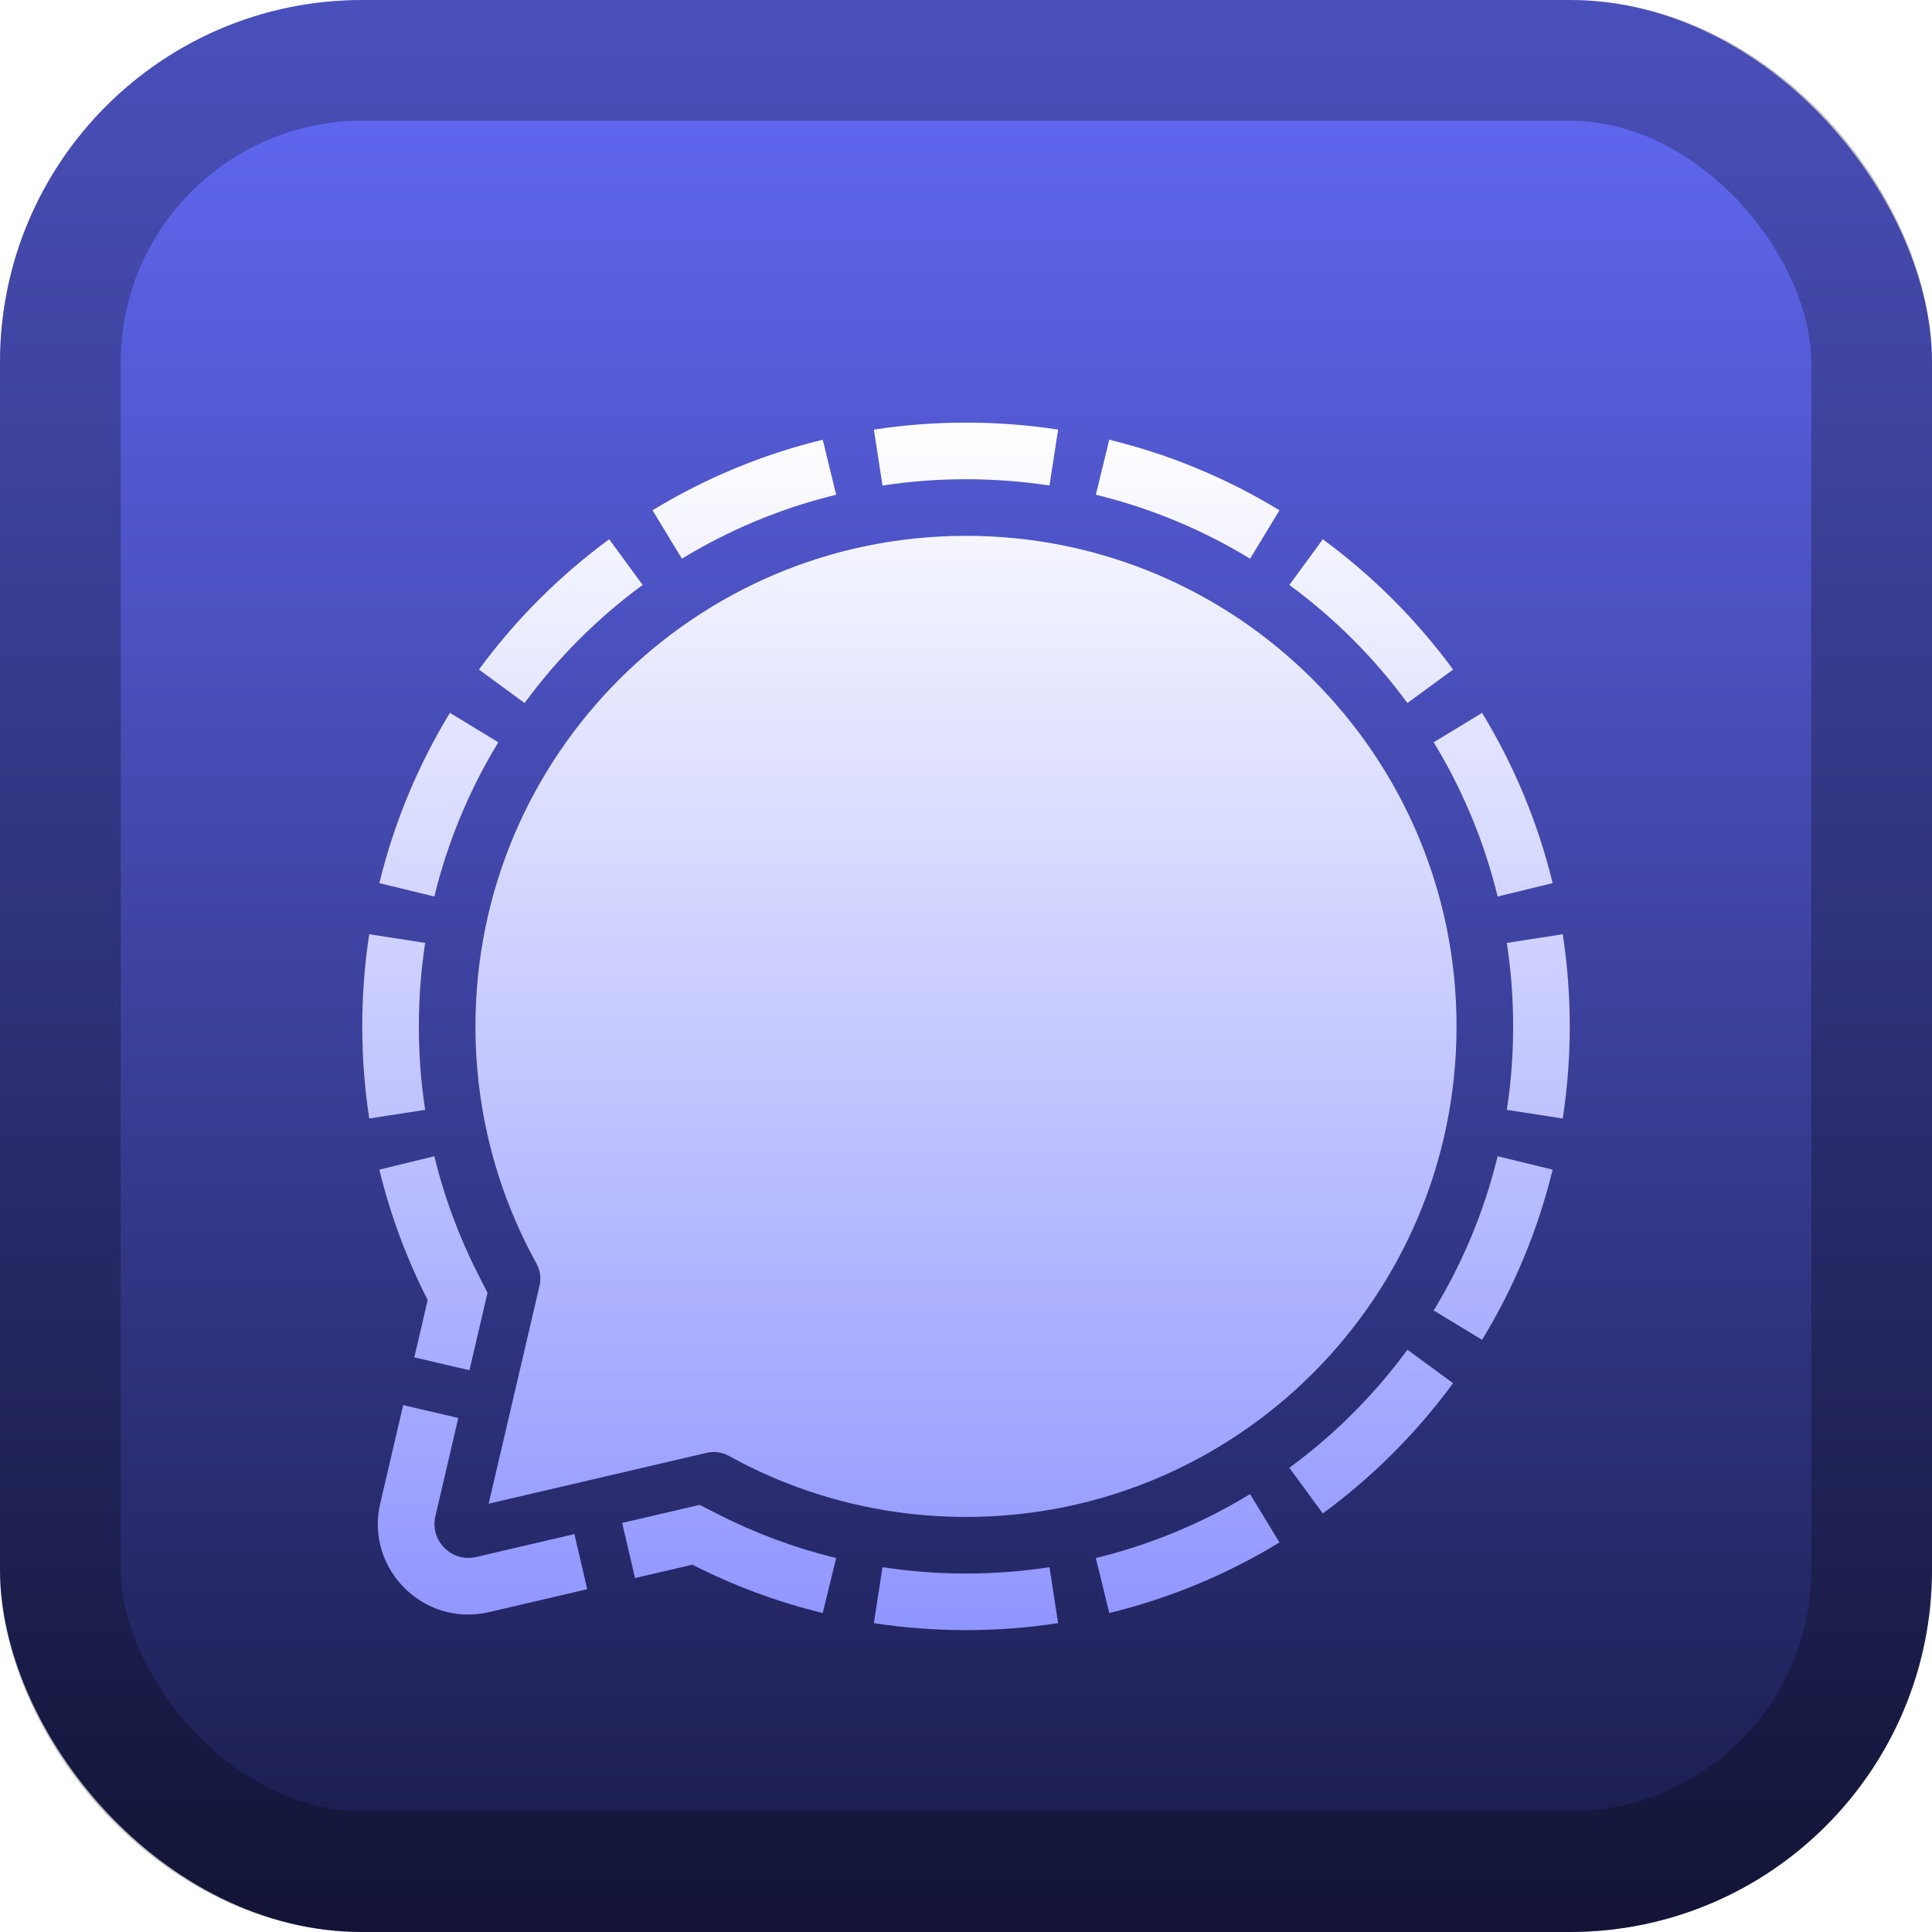 <svg width="128" height="128" viewBox="0 0 128 128" fill="none" xmlns="http://www.w3.org/2000/svg">
<rect width="128" height="128" rx="24" fill="url(#paint0_linear_134_22)"/>
<rect x="4" y="4" width="120" height="120" rx="20" stroke="black" stroke-opacity="0.25" stroke-width="8"/>
<g filter="url(#filter0_d_134_22)">
<path d="M64 24C66.075 24 68.114 24.158 70.104 24.463L69.531 28.169C67.728 27.893 65.881 27.75 64 27.75C62.119 27.75 60.272 27.893 58.469 28.169L57.897 24.463C59.887 24.158 61.925 24 64 24Z" fill="url(#paint1_linear_134_22)"/>
<path d="M73.492 25.133L72.603 28.777C76.257 29.666 79.695 31.11 82.822 33.014L84.769 29.808C81.319 27.707 77.525 26.115 73.492 25.133Z" fill="url(#paint2_linear_134_22)"/>
<path d="M87.64 31.73L85.424 34.755C88.412 36.948 91.052 39.588 93.245 42.577L96.271 40.361C93.851 37.063 90.938 34.15 87.64 31.73Z" fill="url(#paint3_linear_134_22)"/>
<path d="M98.192 43.231L94.987 45.178C96.89 48.305 98.334 51.743 99.223 55.398L102.867 54.508C101.886 50.475 100.293 46.681 98.192 43.231Z" fill="url(#paint4_linear_134_22)"/>
<path d="M103.537 57.897L99.831 58.469C100.107 60.272 100.25 62.12 100.25 64C100.25 65.881 100.107 67.728 99.831 69.531L103.537 70.104C103.842 68.114 104 66.075 104 64C104 61.925 103.842 59.887 103.537 57.897Z" fill="url(#paint5_linear_134_22)"/>
<path d="M94.987 82.822C96.89 79.695 98.334 76.257 99.223 72.603L102.867 73.492C101.885 77.525 100.292 81.319 98.192 84.769L94.987 82.822Z" fill="url(#paint6_linear_134_22)"/>
<path d="M93.245 85.424L96.27 87.64C93.85 90.938 90.937 93.851 87.639 96.271L85.423 93.245C88.412 91.052 91.052 88.412 93.245 85.424Z" fill="url(#paint7_linear_134_22)"/>
<path d="M82.822 94.987L84.769 98.192C81.319 100.293 77.525 101.886 73.492 102.867L72.602 99.223C76.257 98.334 79.695 96.89 82.822 94.987Z" fill="url(#paint8_linear_134_22)"/>
<path d="M69.531 99.831L70.103 103.537C68.113 103.842 66.075 104 64 104C61.925 104 59.886 103.842 57.896 103.537L58.468 99.831C60.271 100.107 62.118 100.25 64 100.25C65.88 100.25 67.728 100.107 69.531 99.831Z" fill="url(#paint9_linear_134_22)"/>
<path d="M55.397 99.224L54.508 102.867C51.478 102.13 48.584 101.047 45.868 99.664L42.072 100.55L41.22 96.898L46.35 95.701L47.571 96.323C50.03 97.576 52.652 98.556 55.397 99.224Z" fill="url(#paint10_linear_134_22)"/>
<path d="M38.055 97.636L38.907 101.288L32.4 102.807C28.069 103.817 24.183 99.931 25.193 95.6L26.712 89.093L30.363 89.945L28.845 96.452C28.466 98.076 29.924 99.534 31.548 99.155L38.055 97.636Z" fill="url(#paint11_linear_134_22)"/>
<path d="M31.102 86.78L27.45 85.928L28.336 82.132C26.953 79.416 25.87 76.522 25.133 73.492L28.776 72.602C29.444 75.348 30.424 77.97 31.677 80.43L32.299 81.65L31.102 86.78Z" fill="url(#paint12_linear_134_22)"/>
<path d="M28.169 69.531L24.463 70.103C24.158 68.113 24 66.075 24 64C24 61.925 24.158 59.886 24.463 57.896L28.169 58.469C27.893 60.272 27.75 62.119 27.75 64C27.75 65.882 27.893 67.729 28.169 69.531Z" fill="url(#paint13_linear_134_22)"/>
<path d="M28.777 55.397L25.133 54.508C26.115 50.475 27.707 46.681 29.808 43.231L33.014 45.178C31.11 48.305 29.666 51.743 28.777 55.397Z" fill="url(#paint14_linear_134_22)"/>
<path d="M34.755 42.577L31.73 40.36C34.15 37.062 37.063 34.149 40.361 31.729L42.577 34.755C39.588 36.948 36.948 39.588 34.755 42.577Z" fill="url(#paint15_linear_134_22)"/>
<path d="M45.178 33.013L43.231 29.808C46.681 27.707 50.475 26.114 54.508 25.133L55.398 28.777C51.743 29.666 48.305 31.11 45.178 33.013Z" fill="url(#paint16_linear_134_22)"/>
<path d="M96.5 64C96.5 81.949 81.949 96.5 64 96.5C58.307 96.5 52.955 95.036 48.302 92.464C47.854 92.216 47.331 92.135 46.832 92.251L32.376 95.624L35.749 81.168C35.865 80.669 35.783 80.146 35.536 79.698C32.964 75.045 31.5 69.693 31.5 64C31.5 46.051 46.051 31.5 64 31.5C81.949 31.5 96.5 46.051 96.5 64Z" fill="url(#paint17_linear_134_22)"/>
</g>
<defs>
<filter id="filter0_d_134_22" x="8" y="12" width="112" height="112" filterUnits="userSpaceOnUse" color-interpolation-filters="sRGB">
<feFlood flood-opacity="0" result="BackgroundImageFix"/>
<feColorMatrix in="SourceAlpha" type="matrix" values="0 0 0 0 0 0 0 0 0 0 0 0 0 0 0 0 0 0 127 0" result="hardAlpha"/>
<feOffset dy="4"/>
<feGaussianBlur stdDeviation="8"/>
<feComposite in2="hardAlpha" operator="out"/>
<feColorMatrix type="matrix" values="0 0 0 0 0 0 0 0 0 0 0 0 0 0 0 0 0 0 0.5 0"/>
<feBlend mode="normal" in2="BackgroundImageFix" result="effect1_dropShadow_134_22"/>
<feBlend mode="normal" in="SourceGraphic" in2="effect1_dropShadow_134_22" result="shape"/>
</filter>
<linearGradient id="paint0_linear_134_22" x1="64" y1="0" x2="64" y2="128" gradientUnits="userSpaceOnUse">
<stop stop-color="#636BF9"/>
<stop offset="1" stop-color="#181A47"/>
</linearGradient>
<linearGradient id="paint1_linear_134_22" x1="64" y1="24" x2="64" y2="104" gradientUnits="userSpaceOnUse">
<stop stop-color="white"/>
<stop offset="1" stop-color="#8F95FF"/>
</linearGradient>
<linearGradient id="paint2_linear_134_22" x1="64" y1="24" x2="64" y2="104" gradientUnits="userSpaceOnUse">
<stop stop-color="white"/>
<stop offset="1" stop-color="#8F95FF"/>
</linearGradient>
<linearGradient id="paint3_linear_134_22" x1="64" y1="24" x2="64" y2="104" gradientUnits="userSpaceOnUse">
<stop stop-color="white"/>
<stop offset="1" stop-color="#8F95FF"/>
</linearGradient>
<linearGradient id="paint4_linear_134_22" x1="64" y1="24" x2="64" y2="104" gradientUnits="userSpaceOnUse">
<stop stop-color="white"/>
<stop offset="1" stop-color="#8F95FF"/>
</linearGradient>
<linearGradient id="paint5_linear_134_22" x1="64" y1="24" x2="64" y2="104" gradientUnits="userSpaceOnUse">
<stop stop-color="white"/>
<stop offset="1" stop-color="#8F95FF"/>
</linearGradient>
<linearGradient id="paint6_linear_134_22" x1="64" y1="24" x2="64" y2="104" gradientUnits="userSpaceOnUse">
<stop stop-color="white"/>
<stop offset="1" stop-color="#8F95FF"/>
</linearGradient>
<linearGradient id="paint7_linear_134_22" x1="64" y1="24" x2="64" y2="104" gradientUnits="userSpaceOnUse">
<stop stop-color="white"/>
<stop offset="1" stop-color="#8F95FF"/>
</linearGradient>
<linearGradient id="paint8_linear_134_22" x1="64" y1="24" x2="64" y2="104" gradientUnits="userSpaceOnUse">
<stop stop-color="white"/>
<stop offset="1" stop-color="#8F95FF"/>
</linearGradient>
<linearGradient id="paint9_linear_134_22" x1="64" y1="24" x2="64" y2="104" gradientUnits="userSpaceOnUse">
<stop stop-color="white"/>
<stop offset="1" stop-color="#8F95FF"/>
</linearGradient>
<linearGradient id="paint10_linear_134_22" x1="64" y1="24" x2="64" y2="104" gradientUnits="userSpaceOnUse">
<stop stop-color="white"/>
<stop offset="1" stop-color="#8F95FF"/>
</linearGradient>
<linearGradient id="paint11_linear_134_22" x1="64" y1="24" x2="64" y2="104" gradientUnits="userSpaceOnUse">
<stop stop-color="white"/>
<stop offset="1" stop-color="#8F95FF"/>
</linearGradient>
<linearGradient id="paint12_linear_134_22" x1="64" y1="24" x2="64" y2="104" gradientUnits="userSpaceOnUse">
<stop stop-color="white"/>
<stop offset="1" stop-color="#8F95FF"/>
</linearGradient>
<linearGradient id="paint13_linear_134_22" x1="64" y1="24" x2="64" y2="104" gradientUnits="userSpaceOnUse">
<stop stop-color="white"/>
<stop offset="1" stop-color="#8F95FF"/>
</linearGradient>
<linearGradient id="paint14_linear_134_22" x1="64" y1="24" x2="64" y2="104" gradientUnits="userSpaceOnUse">
<stop stop-color="white"/>
<stop offset="1" stop-color="#8F95FF"/>
</linearGradient>
<linearGradient id="paint15_linear_134_22" x1="64" y1="24" x2="64" y2="104" gradientUnits="userSpaceOnUse">
<stop stop-color="white"/>
<stop offset="1" stop-color="#8F95FF"/>
</linearGradient>
<linearGradient id="paint16_linear_134_22" x1="64" y1="24" x2="64" y2="104" gradientUnits="userSpaceOnUse">
<stop stop-color="white"/>
<stop offset="1" stop-color="#8F95FF"/>
</linearGradient>
<linearGradient id="paint17_linear_134_22" x1="64" y1="24" x2="64" y2="104" gradientUnits="userSpaceOnUse">
<stop stop-color="white"/>
<stop offset="1" stop-color="#8F95FF"/>
</linearGradient>
</defs>
</svg>
